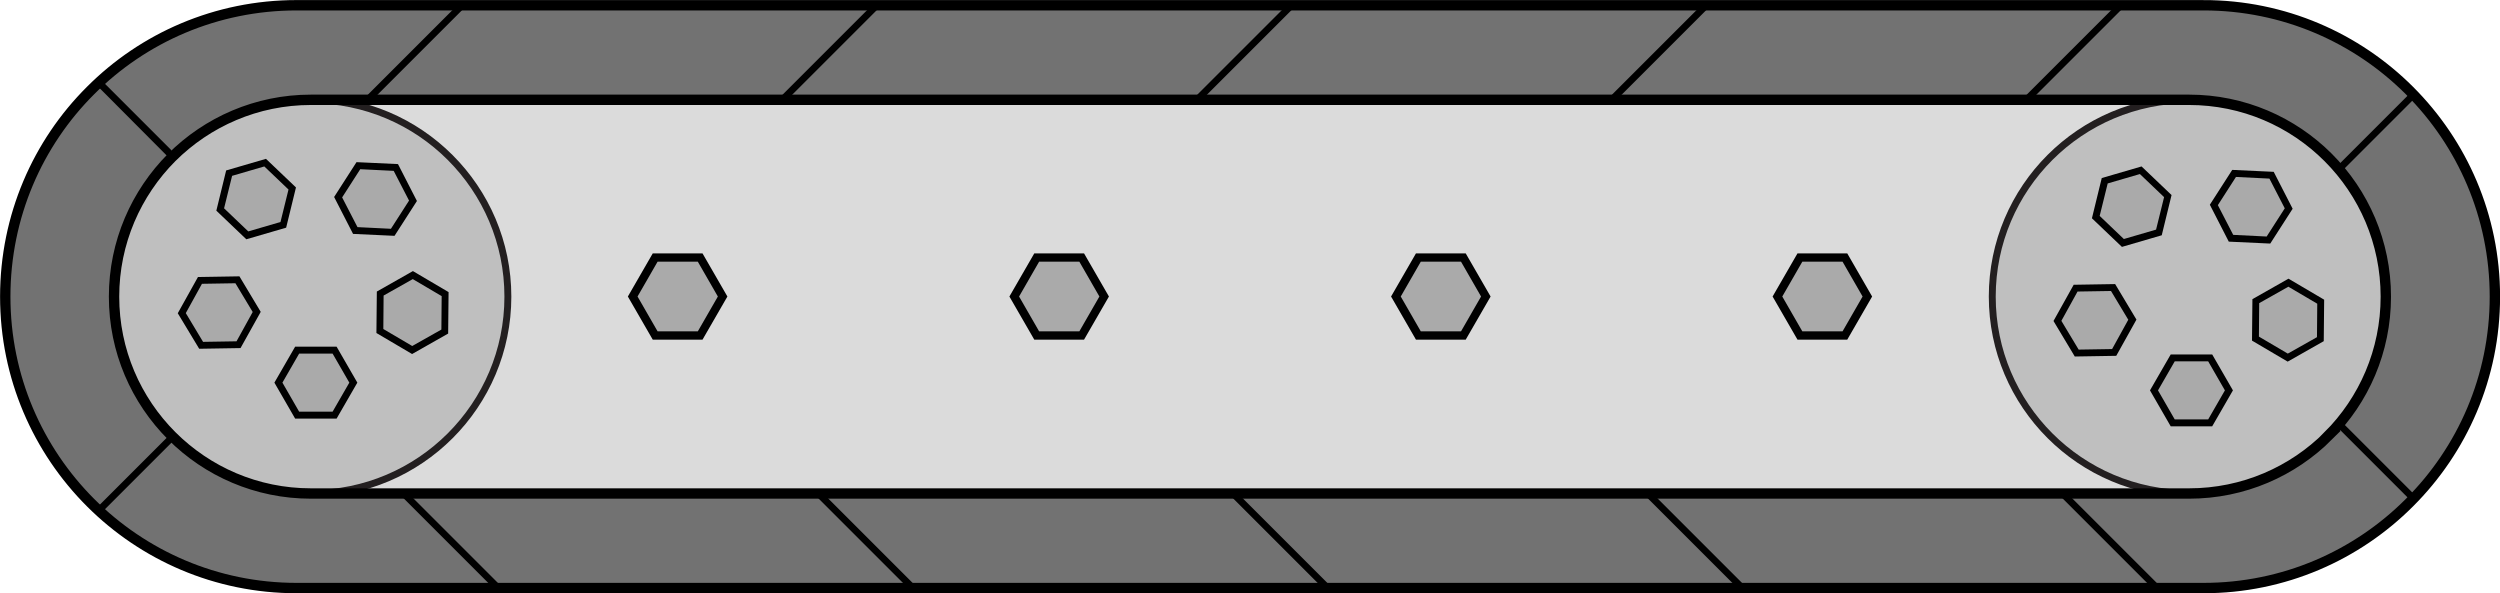 <?xml version="1.0" encoding="UTF-8"?><svg id="Layer_2" xmlns="http://www.w3.org/2000/svg" viewBox="0 0 180.85 42.91"><g id="conveyor_icon_group_02"><g id="conveyor_belt_group"><g id="conveyor_background_group"><g id="background"><path d="M172.59,21.46c0,3.93-1.59,7.49-4.17,10.07-2.57,2.57-6.13,4.17-10.07,4.17H22.49c-7.86,0-14.24-6.38-14.24-14.24,0-3.93,1.6-7.49,4.17-10.07,2.58-2.57,6.14-4.17,10.07-4.17H158.35c7.87,0,14.24,6.38,14.24,14.24Z" style="fill:#dbdbdb;"/><path d="M158.36,35.94H22.49c-7.99,0-14.49-6.5-14.49-14.49,0-3.86,1.51-7.5,4.24-10.25,2.75-2.74,6.39-4.24,10.25-4.24H158.36c7.99,0,14.49,6.5,14.49,14.49,0,3.87-1.51,7.51-4.24,10.25-2.74,2.74-6.37,4.24-10.25,4.24ZM22.49,7.46c-3.73,0-7.24,1.46-9.89,4.1-2.64,2.65-4.1,6.17-4.1,9.89,0,7.71,6.28,13.99,13.99,13.99H158.36c3.74,0,7.25-1.46,9.89-4.1s4.1-6.16,4.1-9.89c0-7.71-6.28-13.99-13.99-13.99H22.49Z" style="fill:#231f20;"/></g><g id="bg_bolt_group"><g id="bolt004"><polygon points="130.21 24.27 133.46 24.27 135.09 21.45 133.46 18.64 130.21 18.64 128.58 21.45 130.21 24.27" style="fill:#aaa;"/><path d="M133.63,24.57h-3.6l-1.8-3.12,1.8-3.12h3.6l1.8,3.12-1.8,3.12Zm-3.25-.6h2.91l1.45-2.52-1.45-2.52h-2.91l-1.45,2.52,1.45,2.52Z"/></g><g id="bolt003"><polygon points="102.6 24.27 105.86 24.27 107.48 21.45 105.86 18.64 102.6 18.64 100.98 21.45 102.6 24.27" style="fill:#aaa;"/><path d="M106.03,24.57h-3.6l-1.8-3.12,1.8-3.12h3.6l1.8,3.12-1.8,3.12Zm-3.25-.6h2.91l1.45-2.52-1.45-2.52h-2.91l-1.45,2.52,1.45,2.52Z"/></g><g id="bolt002"><polygon points="78.25 18.64 75 18.64 73.37 21.45 75 24.27 78.25 24.27 79.88 21.45 78.25 18.64" style="fill:#aaa;"/><path d="M78.42,24.57h-3.6l-1.8-3.12,1.8-3.12h3.6l1.8,3.12-1.8,3.12Zm-3.25-.6h2.91l1.45-2.52-1.45-2.52h-2.91l-1.45,2.52,1.45,2.52Z"/></g><g id="bolt001"><polygon points="50.65 18.64 47.39 18.64 45.77 21.45 47.39 24.27 50.65 24.27 52.27 21.45 50.65 18.64" style="fill:#aaa;"/><path d="M50.82,24.57h-3.6l-1.8-3.12,1.8-3.12h3.6l1.8,3.12-1.8,3.12Zm-3.25-.6h2.91l1.45-2.52-1.45-2.52h-2.91l-1.45,2.52,1.45,2.52Z"/></g></g></g><g id="wheel_group"><g id="wheel_group2"><g id="wheel"><circle cx="158.36" cy="21.45" r="14.24" style="fill:#bfbfbf;"/><path d="M158.36,35.94c-7.99,0-14.49-6.5-14.49-14.49s6.5-14.49,14.49-14.49,14.49,6.5,14.49,14.49-6.5,14.49-14.49,14.49Zm0-28.47c-7.71,0-13.99,6.27-13.99,13.99s6.27,13.99,13.99,13.99,13.99-6.27,13.99-13.99-6.27-13.99-13.99-13.99Z" style="fill:#231f20;"/></g><g id="bolts_group"><g id="bolt"><polygon points="157.18 30.59 159.89 30.59 161.24 28.24 159.89 25.89 157.18 25.89 155.82 28.24 157.18 30.59" style="fill:#aaa;"/><path d="M160.03,30.84h-3l-1.5-2.6,1.5-2.6h3l1.5,2.6-1.5,2.6Zm-2.71-.5h2.42l1.21-2.1-1.21-2.1h-2.42l-1.21,2.1,1.21,2.1Z"/></g><g id="bolt-2"><polygon points="150.23 25.54 152.94 25.49 154.26 23.12 152.86 20.79 150.15 20.84 148.84 23.21 150.23 25.54" style="fill:#aaa;"/><path d="M150.09,25.79l-1.54-2.57,1.46-2.62,3-.05,1.54,2.57-1.46,2.62-3,.05Zm-.97-2.58l1.25,2.08,2.42-.04,1.17-2.12-1.25-2.08-2.42,.04-1.17,2.12Z"/></g><g id="bolt-3"><polygon points="156.17 16.83 156.82 14.19 154.86 12.32 152.26 13.08 151.61 15.71 153.57 17.58 156.17 16.83" style="fill:#aaa;"/><path d="M153.5,17.86l-2.17-2.07,.71-2.91,2.88-.84,2.17,2.07-.71,2.91-2.88,.84Zm-1.61-2.24l1.75,1.67,2.33-.68,.58-2.35-1.75-1.67-2.33,.68-.58,2.35Z"/></g><g id="bolt-4"><polygon points="164.32 12.67 161.61 12.54 160.15 14.82 161.39 17.23 164.09 17.36 165.56 15.08 164.32 12.67" style="fill:#aaa;"/><path d="M164.23,17.62l-3-.14-1.37-2.67,1.62-2.52,3,.14,1.37,2.67-1.62,2.52Zm-2.68-.63l2.42,.12,1.31-2.04-1.11-2.15-2.42-.12-1.31,2.04,1.11,2.15Z"/></g><g id="bolt-5"><polygon points="167.86 24.54 167.88 21.83 165.55 20.45 163.19 21.79 163.16 24.5 165.5 25.88 167.86 24.54" style="fill:#aaa;"/><path d="M165.49,26.16l-2.58-1.52,.03-3,2.61-1.48,2.58,1.52-.03,3-2.61,1.48Zm-2.08-1.81l2.09,1.23,2.11-1.19,.02-2.42-2.09-1.23-2.11,1.19-.02,2.42Z"/></g></g></g><g id="wheel_group1"><g id="wheel-2"><circle cx="22.5" cy="21.45" r="14.24" style="fill:#bfbfbf;"/><path d="M22.5,35.94c-7.99,0-14.49-6.5-14.49-14.49S14.51,6.97,22.5,6.97s14.49,6.5,14.49,14.49-6.5,14.49-14.49,14.49Zm0-28.47c-7.71,0-13.99,6.27-13.99,13.99s6.27,13.99,13.99,13.99,13.99-6.27,13.99-13.99-6.27-13.99-13.99-13.99Z" style="fill:#231f20;"/></g><g id="bolts_group-2"><g id="bolt-6"><polygon points="21.49 30.03 24.2 30.03 25.56 27.68 24.2 25.34 21.49 25.34 20.14 27.68 21.49 30.03" style="fill:#aaa;"/><path d="M24.35,30.28h-3l-1.5-2.6,1.5-2.6h3l1.5,2.6-1.5,2.6Zm-2.71-.5h2.42l1.21-2.1-1.21-2.1h-2.42l-1.21,2.1,1.21,2.1Z"/></g><g id="bolt-7"><polygon points="14.54 24.98 17.25 24.93 18.57 22.56 17.17 20.24 14.46 20.28 13.15 22.65 14.54 24.98" style="fill:#aaa;"/><path d="M14.41,25.23l-1.55-2.57,1.46-2.62,3-.05,1.54,2.57-1.46,2.62-3,.05Zm-.97-2.58l1.25,2.08,2.42-.04,1.17-2.12-1.25-2.08-2.42,.04-1.17,2.12Z"/></g><g id="bolt-8"><polygon points="20.49 16.27 21.13 13.63 19.17 11.76 16.57 12.52 15.93 15.15 17.88 17.02 20.49 16.27" style="fill:#aaa;"/><path d="M17.82,17.31l-2.17-2.07,.71-2.91,2.88-.84,2.17,2.07-.71,2.91-2.88,.84Zm-1.61-2.24l1.75,1.67,2.33-.68,.58-2.35-1.75-1.67-2.33,.68-.58,2.35Z"/></g><g id="bolt-9"><polygon points="28.63 12.11 25.92 11.98 24.46 14.26 25.7 16.67 28.41 16.8 29.87 14.52 28.63 12.11" style="fill:#aaa;"/><path d="M28.54,17.06l-3-.14-1.37-2.67,1.62-2.52,3,.14,1.37,2.67-1.62,2.52Zm-2.68-.63l2.42,.12,1.31-2.04-1.11-2.15-2.42-.12-1.31,2.04,1.11,2.15Z"/></g><g id="bolt-10"><polygon points="32.17 23.98 32.19 21.27 29.86 19.9 27.5 21.23 27.47 23.94 29.81 25.32 32.17 23.98" style="fill:#aaa;"/><path d="M29.81,25.61l-2.58-1.52,.03-3,2.61-1.48,2.58,1.52-.03,3-2.61,1.48Zm-2.08-1.81l2.09,1.23,2.11-1.19,.02-2.42-2.09-1.23-2.11,1.19-.02,2.42Z"/></g></g></g></g><g id="conveyor_belt_group-2"><g id="conveyor_belt_group-3"><path d="M159.4,.38H21.46C15.64,.38,10.36,2.73,6.55,6.55,2.73,10.36,.38,15.64,.38,21.46c0,11.64,9.44,21.08,21.08,21.08H159.4c5.82,0,11.09-2.36,14.9-6.18,3.82-3.81,6.18-9.08,6.18-14.9,0-11.64-9.44-21.08-21.08-21.08Zm9.03,31.15c-2.57,2.57-6.13,4.17-10.07,4.17H22.49c-7.86,0-14.24-6.38-14.24-14.24,0-3.93,1.6-7.49,4.17-10.07,2.58-2.57,6.14-4.17,10.07-4.17H158.35c7.87,0,14.24,6.38,14.24,14.24,0,3.93-1.59,7.49-4.17,10.07Z" style="fill:#727272; stroke:#000; stroke-miterlimit:10; stroke-width:.75px;"/></g><g id="tread_group"><g id="tread"><path d="M56.59,7.47c-.06,0-.13-.02-.18-.07-.1-.1-.1-.26,0-.35L63.26,.2c.1-.1,.26-.1,.35,0s.1,.26,0,.35l-6.84,6.84s-.11,.07-.18,.07Z"/></g><g id="tread-2"><path d="M26.59,7.47c-.06,0-.13-.02-.18-.07-.1-.1-.1-.26,0-.35L33.26,.2c.1-.1,.26-.1,.35,0s.1,.26,0,.35l-6.84,6.84s-.11,.07-.18,.07Z"/></g><g id="tread-3"><path d="M86.59,7.47c-.06,0-.13-.02-.18-.07-.1-.1-.1-.26,0-.35L93.26,.2c.1-.1,.26-.1,.35,0s.1,.26,0,.35l-6.84,6.84s-.11,.07-.18,.07Z"/></g><g id="tread-4"><path d="M116.59,7.47c-.06,0-.13-.02-.18-.07-.1-.1-.1-.26,0-.35L123.26,.2c.1-.1,.26-.1,.35,0s.1,.26,0,.35l-6.84,6.84s-.11,.07-.18,.07Z"/></g><g id="tread-5"><path d="M146.59,7.47c-.06,0-.13-.02-.18-.07-.1-.1-.1-.26,0-.35L153.26,.2c.1-.1,.26-.1,.35,0s.1,.26,0,.35l-6.84,6.84s-.11,.07-.18,.07Z"/></g><g id="tread-6"><path d="M126.04,42.78c-.06,0-.13-.02-.18-.07l-6.84-6.84c-.1-.1-.1-.26,0-.35s.26-.1,.35,0l6.84,6.84c.1,.1,.1,.26,0,.35-.05,.05-.11,.07-.18,.07Z"/></g><g id="tread-7"><path d="M156.04,42.78c-.06,0-.13-.02-.18-.07l-6.84-6.84c-.1-.1-.1-.26,0-.35s.26-.1,.35,0l6.84,6.84c.1,.1,.1,.26,0,.35-.05,.05-.11,.07-.18,.07Z"/></g><g id="tread-8"><path d="M96.04,42.78c-.06,0-.13-.02-.18-.07l-6.84-6.84c-.1-.1-.1-.26,0-.35s.26-.1,.35,0l6.84,6.84c.1,.1,.1,.26,0,.35-.05,.05-.11,.07-.18,.07Z"/></g><g id="tread-9"><path d="M66.04,42.78c-.06,0-.13-.02-.18-.07l-6.84-6.84c-.1-.1-.1-.26,0-.35s.26-.1,.35,0l6.84,6.84c.1,.1,.1,.26,0,.35-.05,.05-.11,.07-.18,.07Z"/></g><g id="tread-10"><path d="M36.04,42.78c-.06,0-.13-.02-.18-.07l-6.84-6.84c-.1-.1-.1-.26,0-.35s.26-.1,.35,0l6.84,6.84c.1,.1,.1,.26,0,.35-.05,.05-.11,.07-.18,.07Z"/></g><g id="tread-11"><path d="M12.21,11.29c-.06,0-.13-.02-.18-.07L7.04,6.21c-.1-.1-.1-.26,0-.35s.26-.1,.35,0l5,5c.1,.1,.1,.26,0,.35-.05,.05-.11,.07-.18,.07Z"/></g><g id="tread-12"><path d="M7.21,37.12c-.06,0-.13-.02-.18-.07-.1-.1-.1-.26,0-.35l5.12-5.12c.1-.1,.26-.1,.35,0s.1,.26,0,.35l-5.12,5.12s-.11,.07-.18,.07Z"/></g><g id="tread-13"><path d="M169.28,12.41c-.06,0-.13-.02-.18-.07-.1-.1-.1-.26,0-.35l5.15-5.15c.1-.1,.26-.1,.35,0s.1,.26,0,.35l-5.15,5.15s-.11,.07-.18,.07Z"/></g><g id="tread-14"><path d="M174.43,36.14c-.06,0-.13-.02-.18-.07l-5.14-5.14c-.1-.1-.1-.26,0-.35s.26-.1,.35,0l5.14,5.14c.1,.1,.1,.26,0,.35-.05,.05-.11,.07-.18,.07Z"/></g></g></g></g></g></svg>